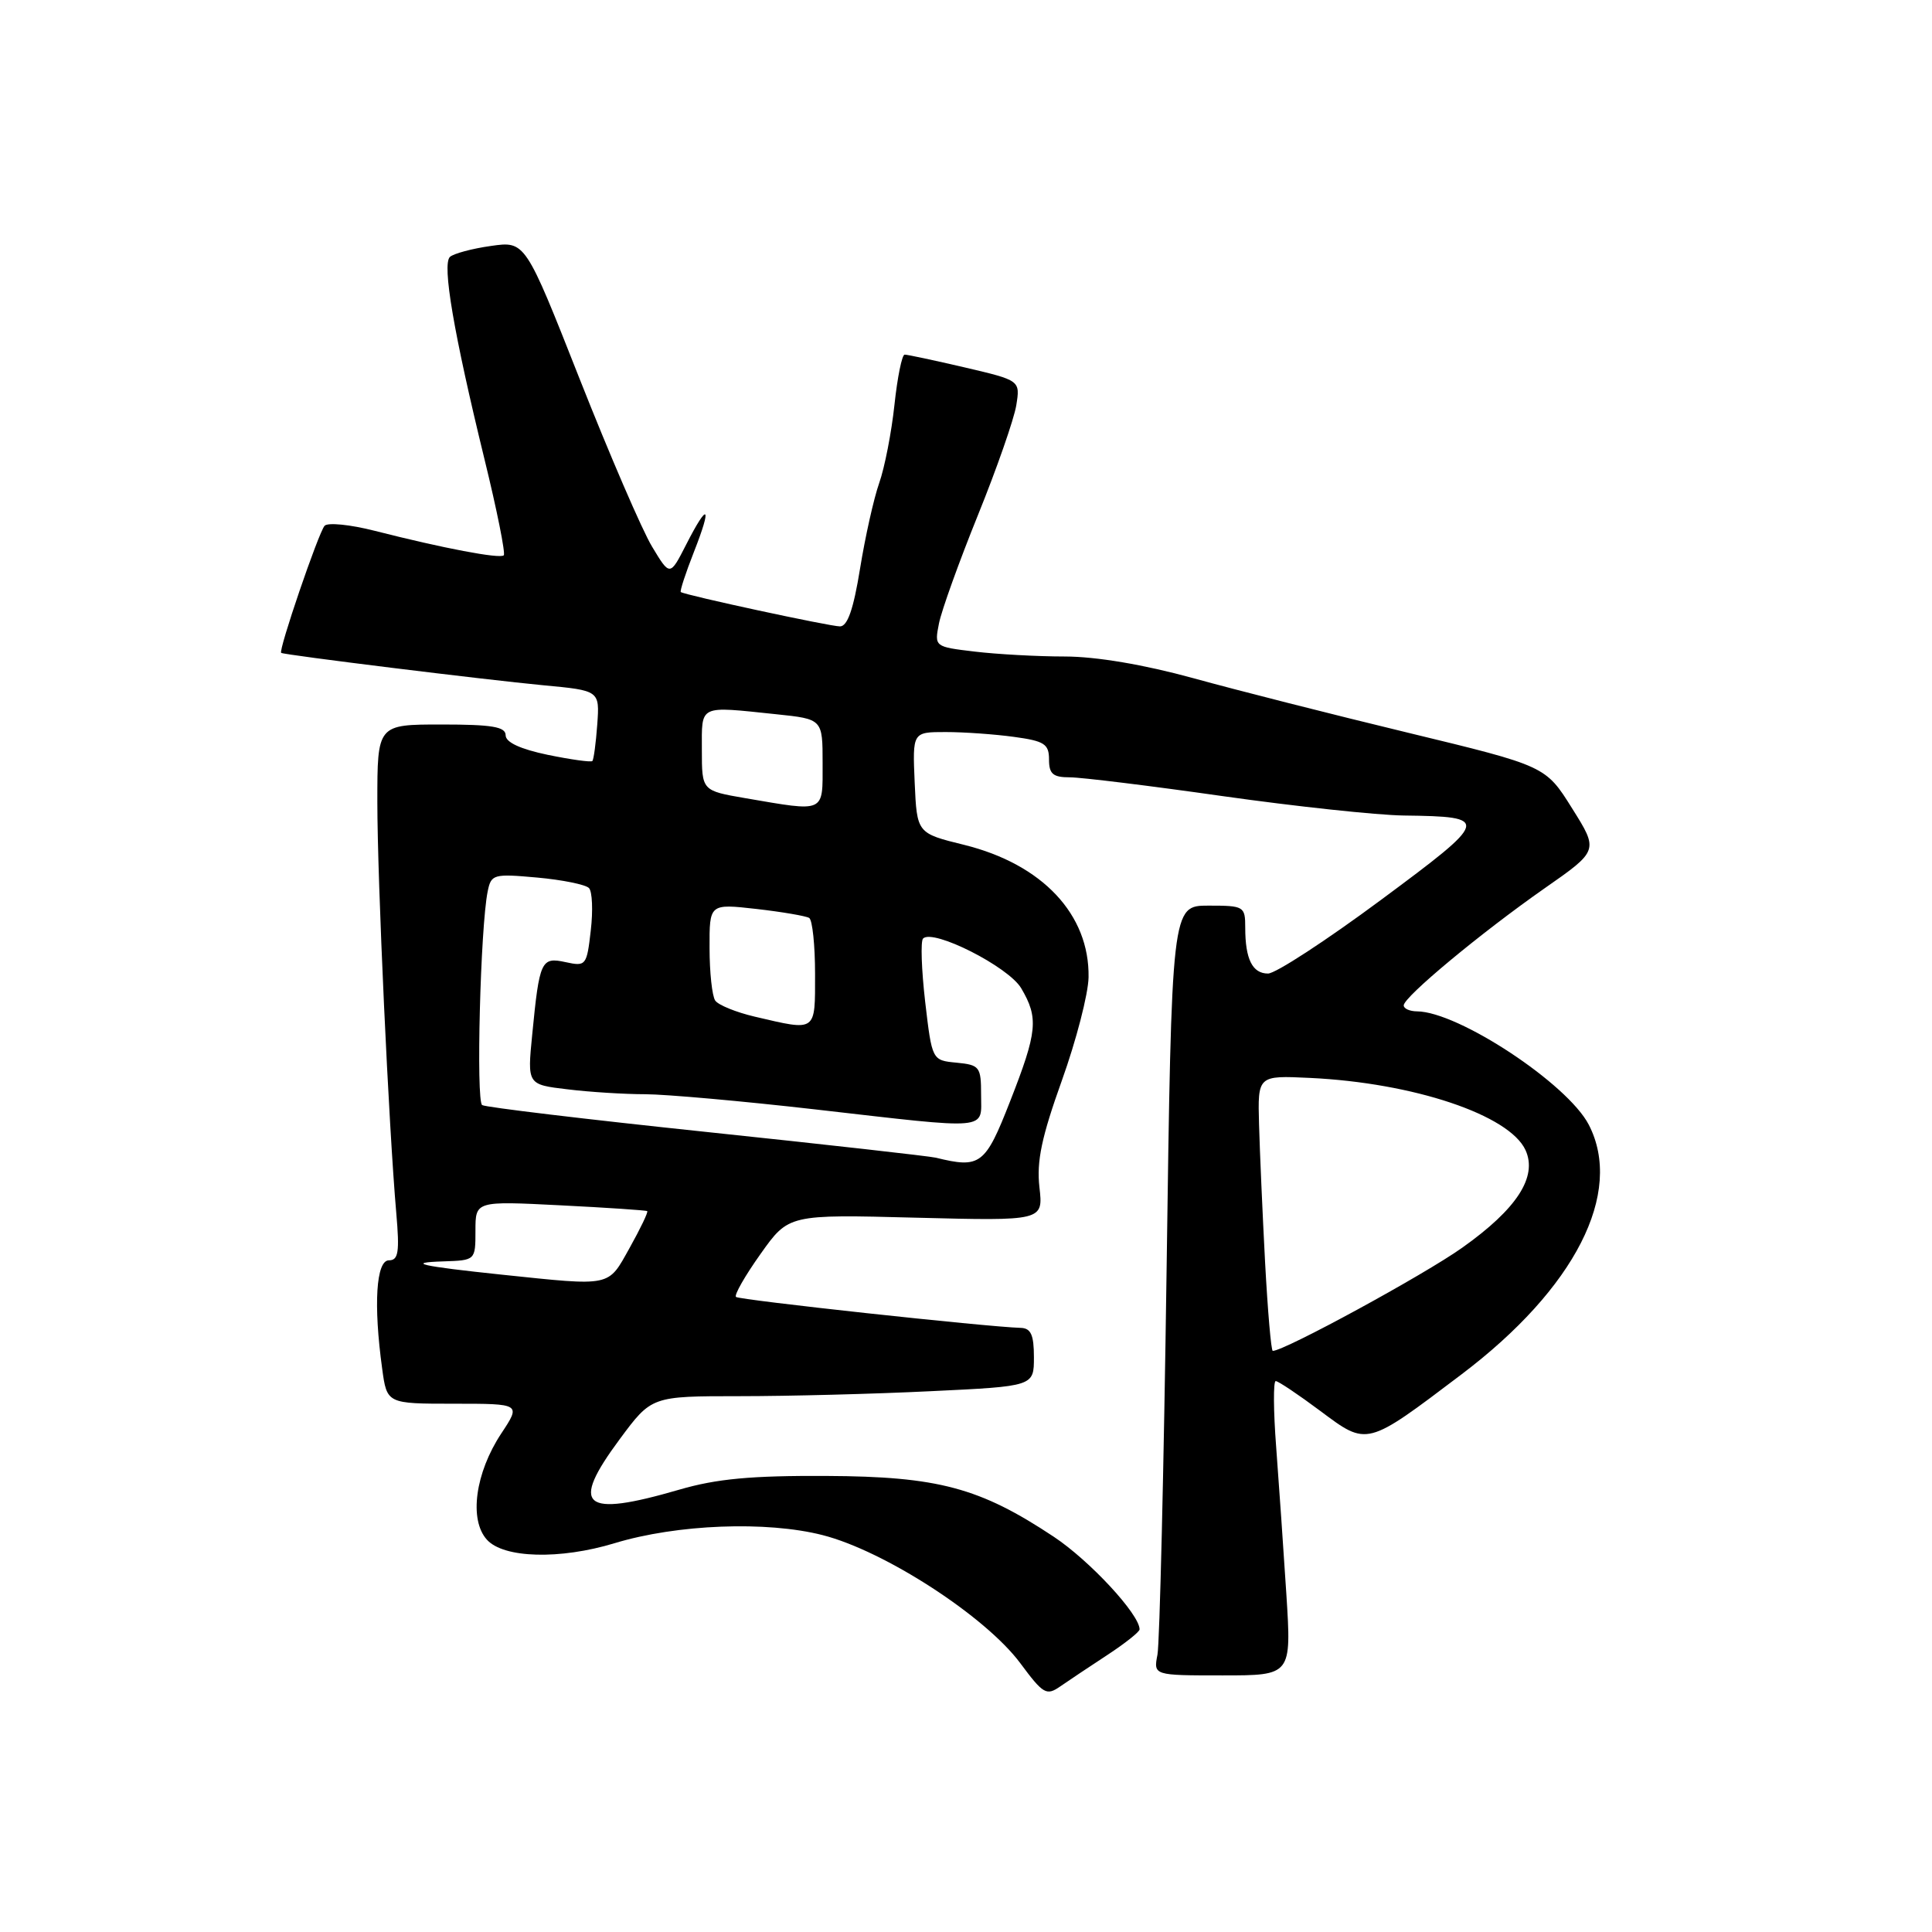 <?xml version="1.0" encoding="UTF-8" standalone="no"?>
<!DOCTYPE svg PUBLIC "-//W3C//DTD SVG 1.1//EN" "http://www.w3.org/Graphics/SVG/1.1/DTD/svg11.dtd" >
<svg xmlns="http://www.w3.org/2000/svg" xmlns:xlink="http://www.w3.org/1999/xlink" version="1.1" viewBox="0 0 256 256">
 <g >
 <path fill="currentColor"
d=" M 146.75 219.28 C 149.08 217.75 151.00 216.23 151.00 215.90 C 151.00 213.92 144.41 206.80 139.62 203.62 C 129.82 197.12 124.30 195.64 109.50 195.57 C 99.56 195.52 94.97 195.94 90.00 197.39 C 77.18 201.12 75.47 199.66 82.13 190.68 C 86.34 185.00 86.34 185.00 98.01 185.00 C 104.43 185.00 115.83 184.71 123.34 184.34 C 137.00 183.69 137.00 183.69 137.00 179.84 C 137.00 176.87 136.60 175.99 135.25 175.95 C 130.74 175.82 97.92 172.25 97.52 171.85 C 97.26 171.60 98.73 169.03 100.78 166.15 C 104.50 160.91 104.50 160.91 121.37 161.35 C 138.24 161.78 138.24 161.78 137.73 157.32 C 137.34 153.87 138.02 150.66 140.70 143.18 C 142.61 137.86 144.20 131.70 144.24 129.50 C 144.38 121.18 138.13 114.52 127.76 111.95 C 121.50 110.41 121.50 110.41 121.20 103.70 C 120.91 97.00 120.91 97.00 125.31 97.00 C 127.74 97.00 131.81 97.29 134.36 97.64 C 138.39 98.19 139.00 98.58 139.00 100.64 C 139.00 102.55 139.52 103.00 141.76 103.00 C 143.28 103.00 152.39 104.12 162.01 105.49 C 171.63 106.85 182.43 108.01 186.00 108.06 C 197.54 108.21 197.45 108.52 182.95 119.27 C 175.73 124.62 169.02 129.00 168.02 129.00 C 165.95 129.00 165.00 127.09 165.00 122.92 C 165.00 120.09 164.84 120.00 160.13 120.00 C 155.25 120.00 155.25 120.00 154.58 168.25 C 154.21 194.79 153.66 217.74 153.37 219.25 C 152.84 222.00 152.84 222.00 161.99 222.00 C 171.13 222.00 171.13 222.00 170.45 211.25 C 170.07 205.34 169.46 196.56 169.10 191.75 C 168.73 186.94 168.71 183.00 169.04 183.00 C 169.37 183.00 172.03 184.78 174.95 186.96 C 181.21 191.63 181.00 191.69 193.66 182.11 C 208.71 170.73 215.18 158.05 210.52 149.03 C 207.71 143.60 193.22 134.04 187.75 134.01 C 186.79 134.00 186.00 133.65 186.00 133.22 C 186.00 132.10 196.24 123.60 204.66 117.71 C 211.83 112.71 211.83 112.71 208.31 107.11 C 204.80 101.50 204.80 101.50 186.65 97.11 C 176.67 94.70 163.82 91.44 158.11 89.86 C 151.56 88.06 145.27 87.00 141.11 86.99 C 137.47 86.99 132.09 86.69 129.16 86.34 C 123.81 85.70 123.81 85.70 124.42 82.60 C 124.76 80.89 127.08 74.44 129.58 68.26 C 132.08 62.09 134.36 55.54 134.66 53.72 C 135.19 50.41 135.19 50.41 127.85 48.69 C 123.81 47.75 120.21 46.98 119.87 46.99 C 119.52 46.99 118.91 49.99 118.52 53.64 C 118.13 57.30 117.22 61.96 116.50 64.00 C 115.78 66.04 114.64 71.15 113.96 75.35 C 113.09 80.73 112.30 83.00 111.30 83.00 C 109.97 83.00 90.84 78.88 90.21 78.45 C 90.06 78.35 90.84 75.95 91.95 73.13 C 94.39 66.93 93.84 66.43 90.91 72.18 C 88.77 76.37 88.77 76.37 86.40 72.43 C 85.09 70.27 80.78 60.27 76.81 50.22 C 69.60 31.94 69.60 31.94 65.05 32.59 C 62.55 32.94 60.11 33.60 59.62 34.04 C 58.56 35.03 60.12 44.15 64.19 60.82 C 65.85 67.59 67.00 73.34 66.75 73.58 C 66.25 74.08 58.69 72.64 49.63 70.33 C 46.41 69.51 43.43 69.21 43.01 69.67 C 42.21 70.55 36.85 86.24 37.26 86.51 C 37.69 86.79 64.28 90.07 71.98 90.80 C 79.46 91.50 79.46 91.50 79.14 96.00 C 78.96 98.47 78.67 100.65 78.49 100.84 C 78.31 101.02 75.65 100.65 72.58 100.02 C 68.95 99.26 67.00 98.36 67.00 97.43 C 67.00 96.30 65.20 96.00 58.50 96.00 C 50.00 96.00 50.00 96.00 50.00 106.25 C 50.00 116.63 51.51 149.28 52.51 160.75 C 52.96 165.93 52.79 167.00 51.53 167.00 C 49.84 167.00 49.47 172.86 50.64 181.36 C 51.27 186.00 51.27 186.00 60.15 186.00 C 69.03 186.00 69.03 186.00 66.43 189.93 C 62.97 195.16 62.12 201.37 64.52 204.02 C 66.74 206.48 74.19 206.68 81.44 204.48 C 89.70 201.97 101.57 201.51 109.00 203.41 C 117.20 205.50 130.58 214.17 135.20 220.39 C 138.24 224.49 138.66 224.73 140.50 223.45 C 141.60 222.69 144.41 220.81 146.75 219.28 Z  M 167.63 167.25 C 167.29 160.79 166.93 152.57 166.83 149.00 C 166.65 142.50 166.65 142.50 173.58 142.83 C 187.31 143.48 200.01 147.74 202.14 152.40 C 203.75 155.94 201.00 160.19 193.75 165.33 C 188.69 168.93 170.19 179.00 168.65 179.00 C 168.43 179.00 167.98 173.71 167.63 167.25 Z  M 66.50 168.90 C 55.75 167.77 53.66 167.30 58.75 167.14 C 63.00 167.00 63.00 167.00 63.00 163.07 C 63.00 159.14 63.00 159.14 74.25 159.71 C 80.44 160.02 85.62 160.37 85.76 160.48 C 85.91 160.60 84.86 162.79 83.43 165.35 C 80.51 170.57 81.18 170.43 66.50 168.90 Z  M 124.00 153.40 C 123.17 153.20 109.50 151.66 93.61 149.99 C 77.73 148.32 64.35 146.72 63.89 146.43 C 63.06 145.92 63.66 122.79 64.62 118.12 C 65.08 115.84 65.39 115.76 71.17 116.28 C 74.50 116.58 77.59 117.21 78.04 117.67 C 78.48 118.12 78.59 120.66 78.28 123.30 C 77.75 127.94 77.64 128.08 74.95 127.49 C 71.70 126.78 71.48 127.27 70.52 137.10 C 69.87 143.71 69.87 143.71 75.19 144.34 C 78.11 144.70 82.75 144.99 85.50 144.99 C 88.25 145.00 98.38 145.90 108.00 147.00 C 131.51 149.69 130.00 149.82 130.00 145.06 C 130.00 141.35 129.81 141.11 126.75 140.81 C 123.50 140.50 123.50 140.50 122.59 132.74 C 122.10 128.47 121.97 124.70 122.31 124.36 C 123.63 123.03 133.63 128.10 135.31 130.94 C 137.64 134.89 137.47 136.68 133.84 145.94 C 130.55 154.36 129.90 154.85 124.00 153.40 Z  M 100.00 134.71 C 97.53 134.13 95.17 133.17 94.77 132.58 C 94.36 131.98 94.02 128.85 94.02 125.62 C 94.00 119.74 94.00 119.74 100.22 120.44 C 103.63 120.83 106.78 121.37 107.22 121.63 C 107.65 121.90 108.00 125.24 108.00 129.06 C 108.00 136.82 108.26 136.64 100.00 134.71 Z  M 98.75 105.76 C 93.00 104.77 93.00 104.77 93.00 99.39 C 93.00 93.30 92.47 93.56 102.85 94.64 C 109.00 95.28 109.00 95.28 109.00 101.14 C 109.00 107.79 109.45 107.59 98.75 105.76 Z "/>
</g>
</svg>